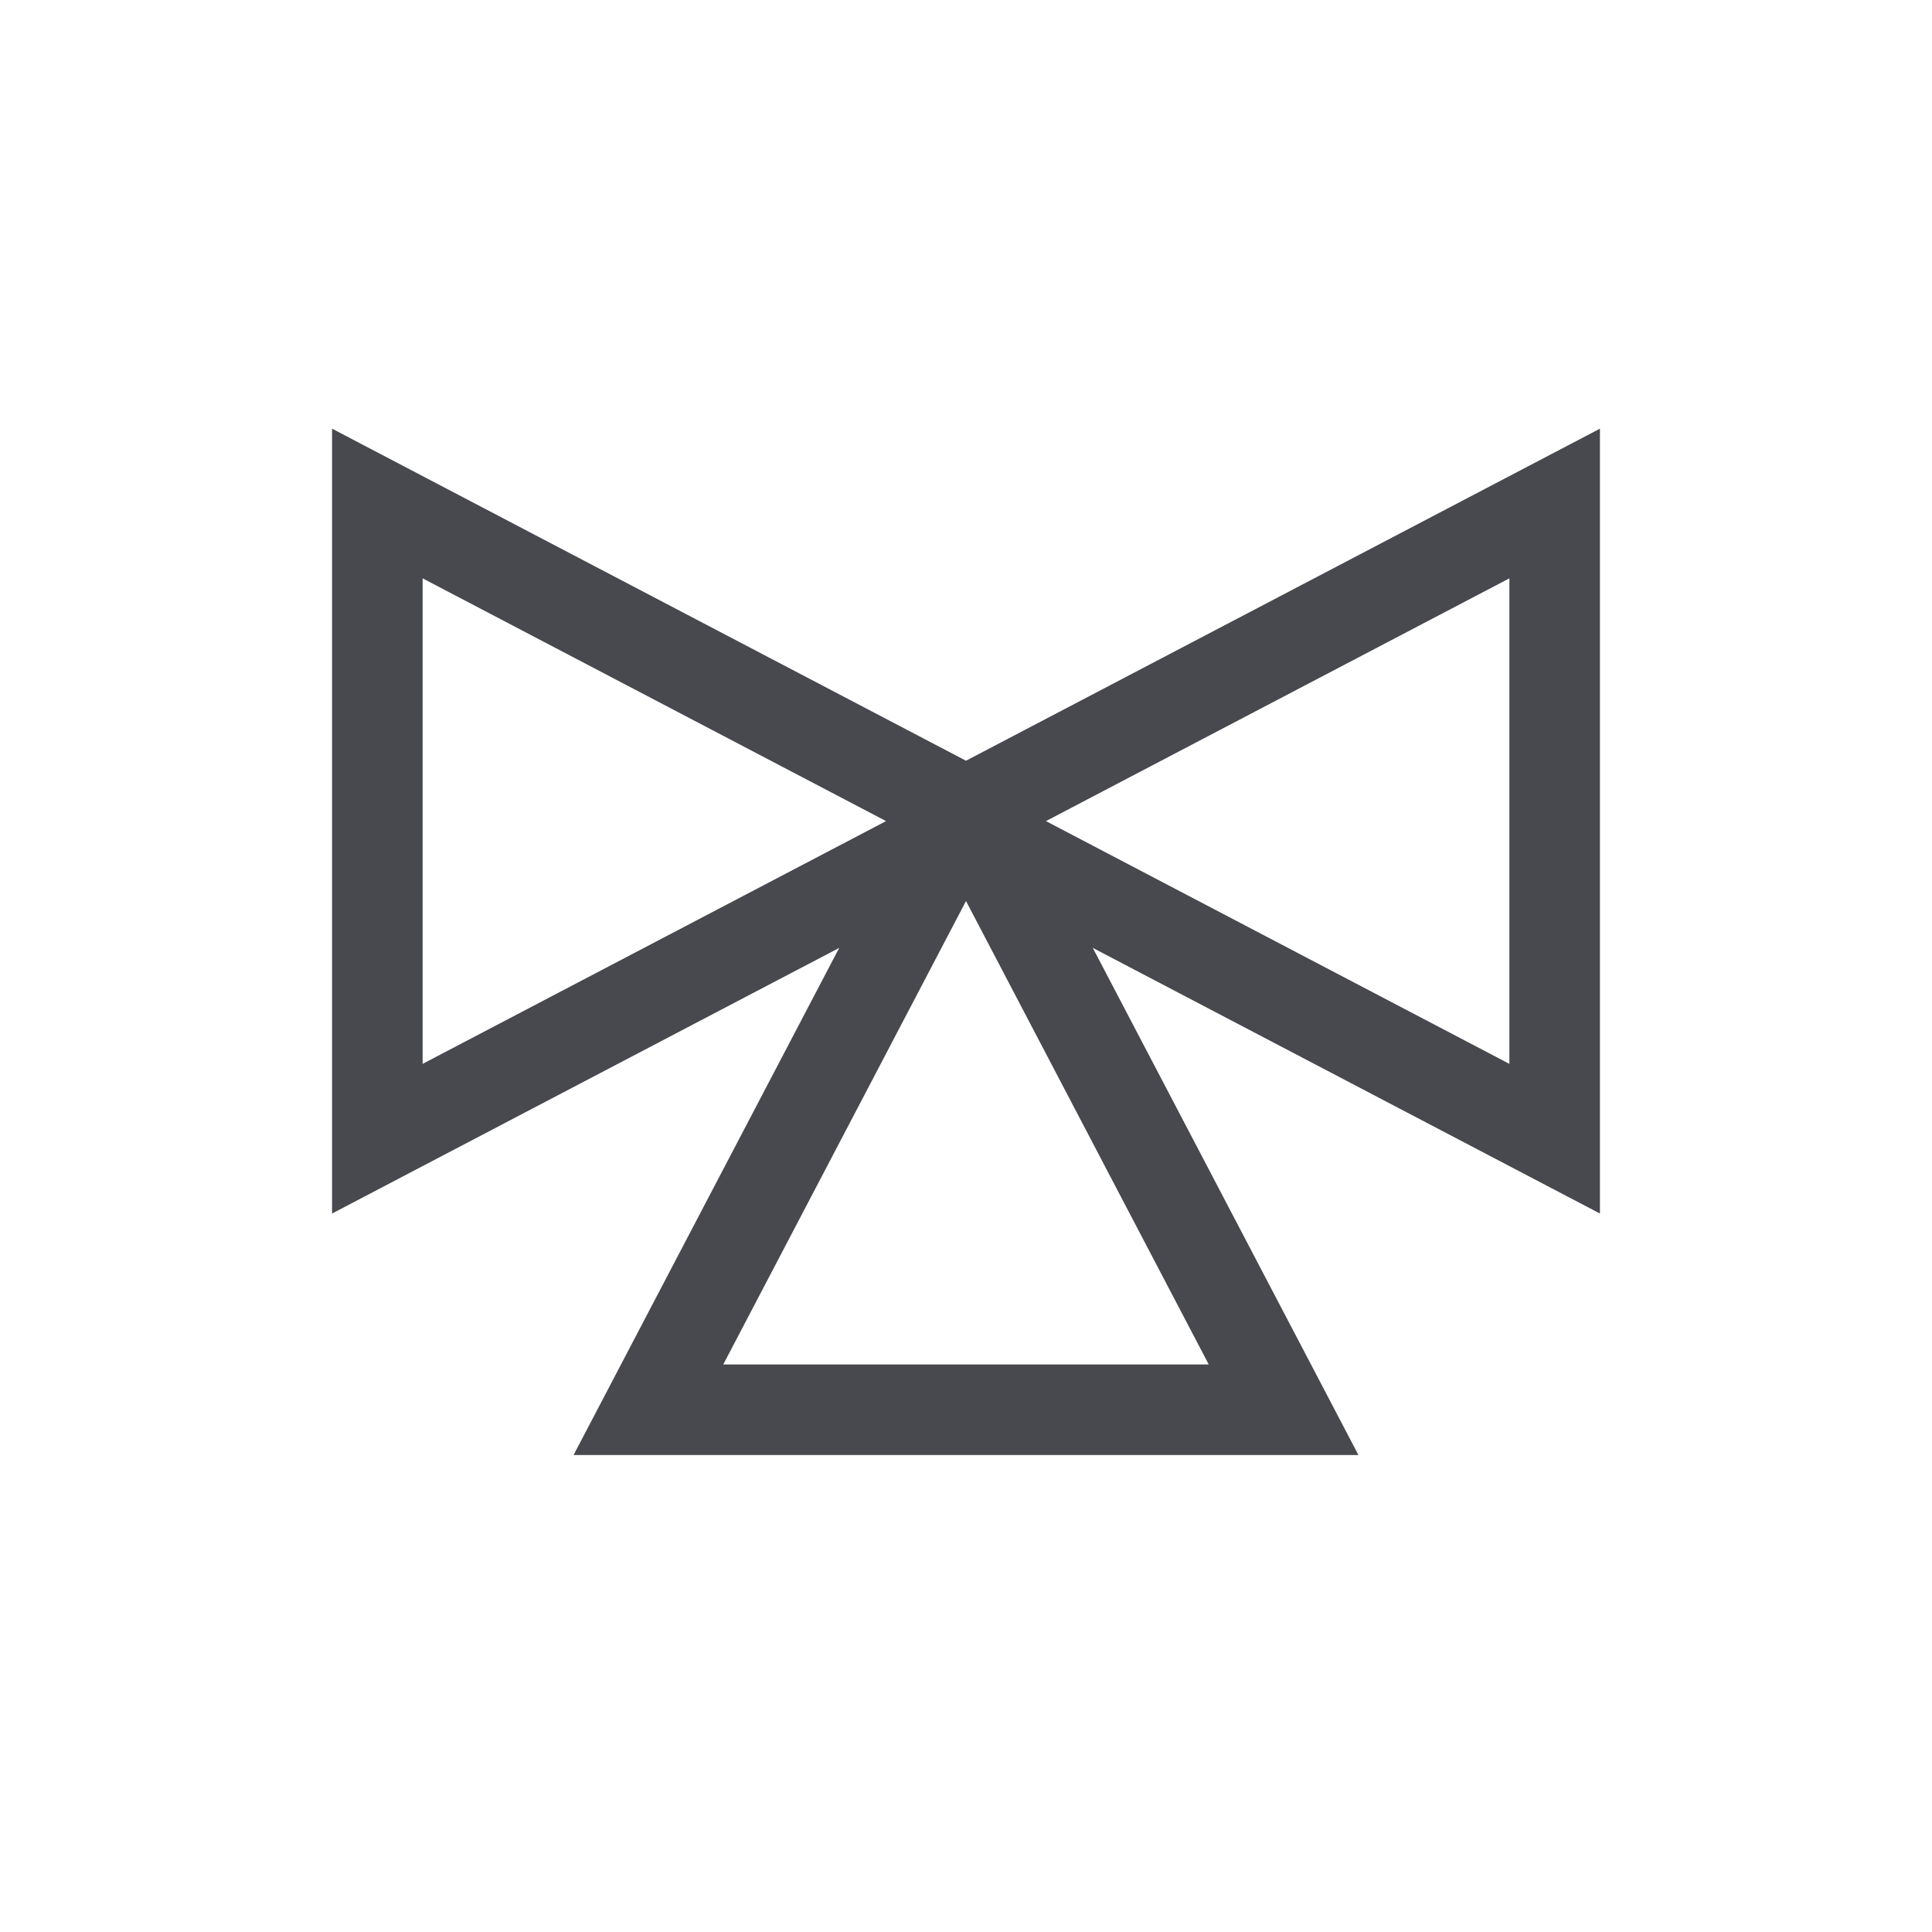 <svg width="40" height="40" viewBox="0 0 40 40" fill="none" xmlns="http://www.w3.org/2000/svg">
<path fill-rule="evenodd" clip-rule="evenodd" d="M6.875 8.875V25.125L17.375 19.625L11.875 30.125H28.125L22.625 19.625L33.125 25.125V8.875L20 15.75L6.875 8.875ZM8.75 11.974L18.345 17L8.75 22.026V11.974ZM31.25 11.974V22.026L21.655 17L31.25 11.974ZM20 18.655L25.026 28.25H14.974L20 18.655Z" fill="#48494E"/>
</svg>
